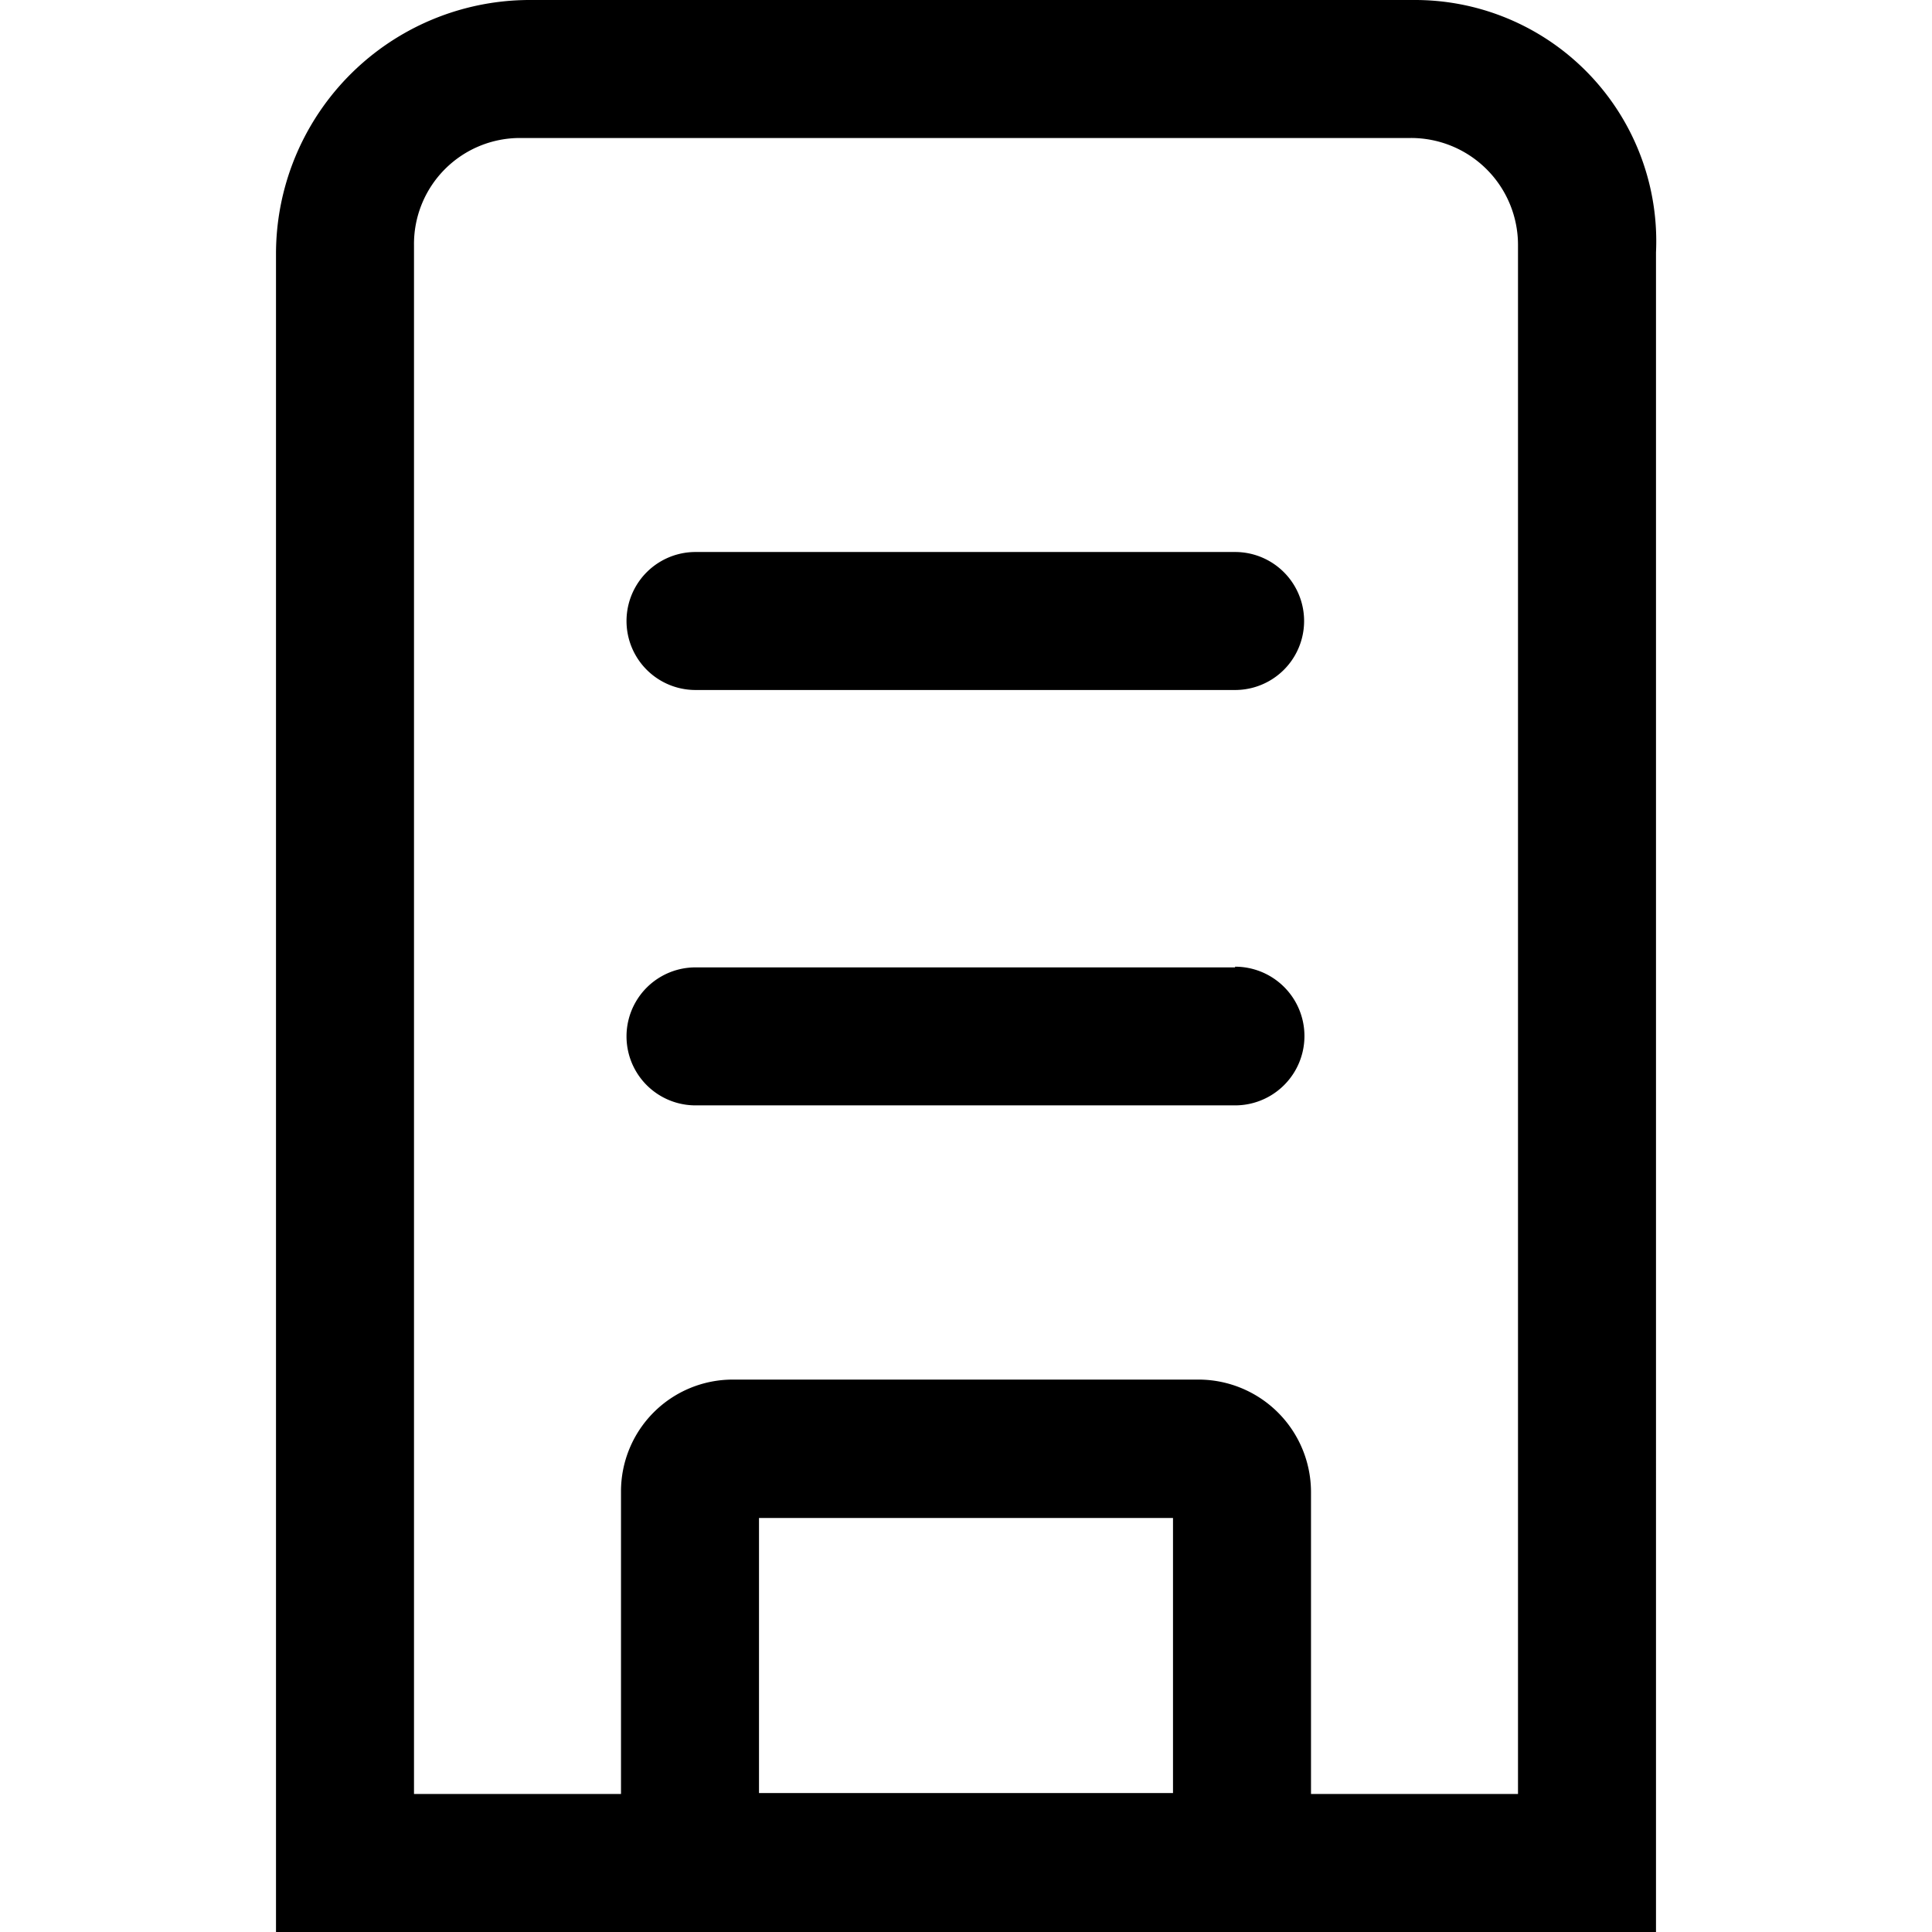 <svg xmlns="http://www.w3.org/2000/svg" width="14" height="14" viewBox="0 0 14 14">
  <defs>
    <style>
      .cls-1 {
        fill-rule: evenodd;
      }
    </style>
  </defs>
  <path id="形状_1119" data-name="形状 1119" class="cls-1" d="M3649.26,102h-6.41a1.84,1.84,0,0,0-1.85,1.83V116h10V103.829a1.748,1.748,0,0,0-1.74-1.829h0Zm-4.76,12.99V113h3v1.993h-3ZM3650,115h-1.5v-2.19a0.816,0.816,0,0,0-.81-0.813h-3.38a0.81,0.81,0,0,0-.81.813V115H3642V103.777a0.768,0.768,0,0,1,.77-0.777h6.45a0.775,0.775,0,0,1,.78.777V115h0Zm-2.05-9h-3.91a0.5,0.5,0,0,0,0,1h3.91A0.5,0.5,0,0,0,3647.95,106Zm0,3.01h-3.91a0.5,0.5,0,0,0,0,1h3.91A0.5,0.5,0,0,0,3647.95,109.005Z" transform="translate(-3639 -102)"/>
</svg>
